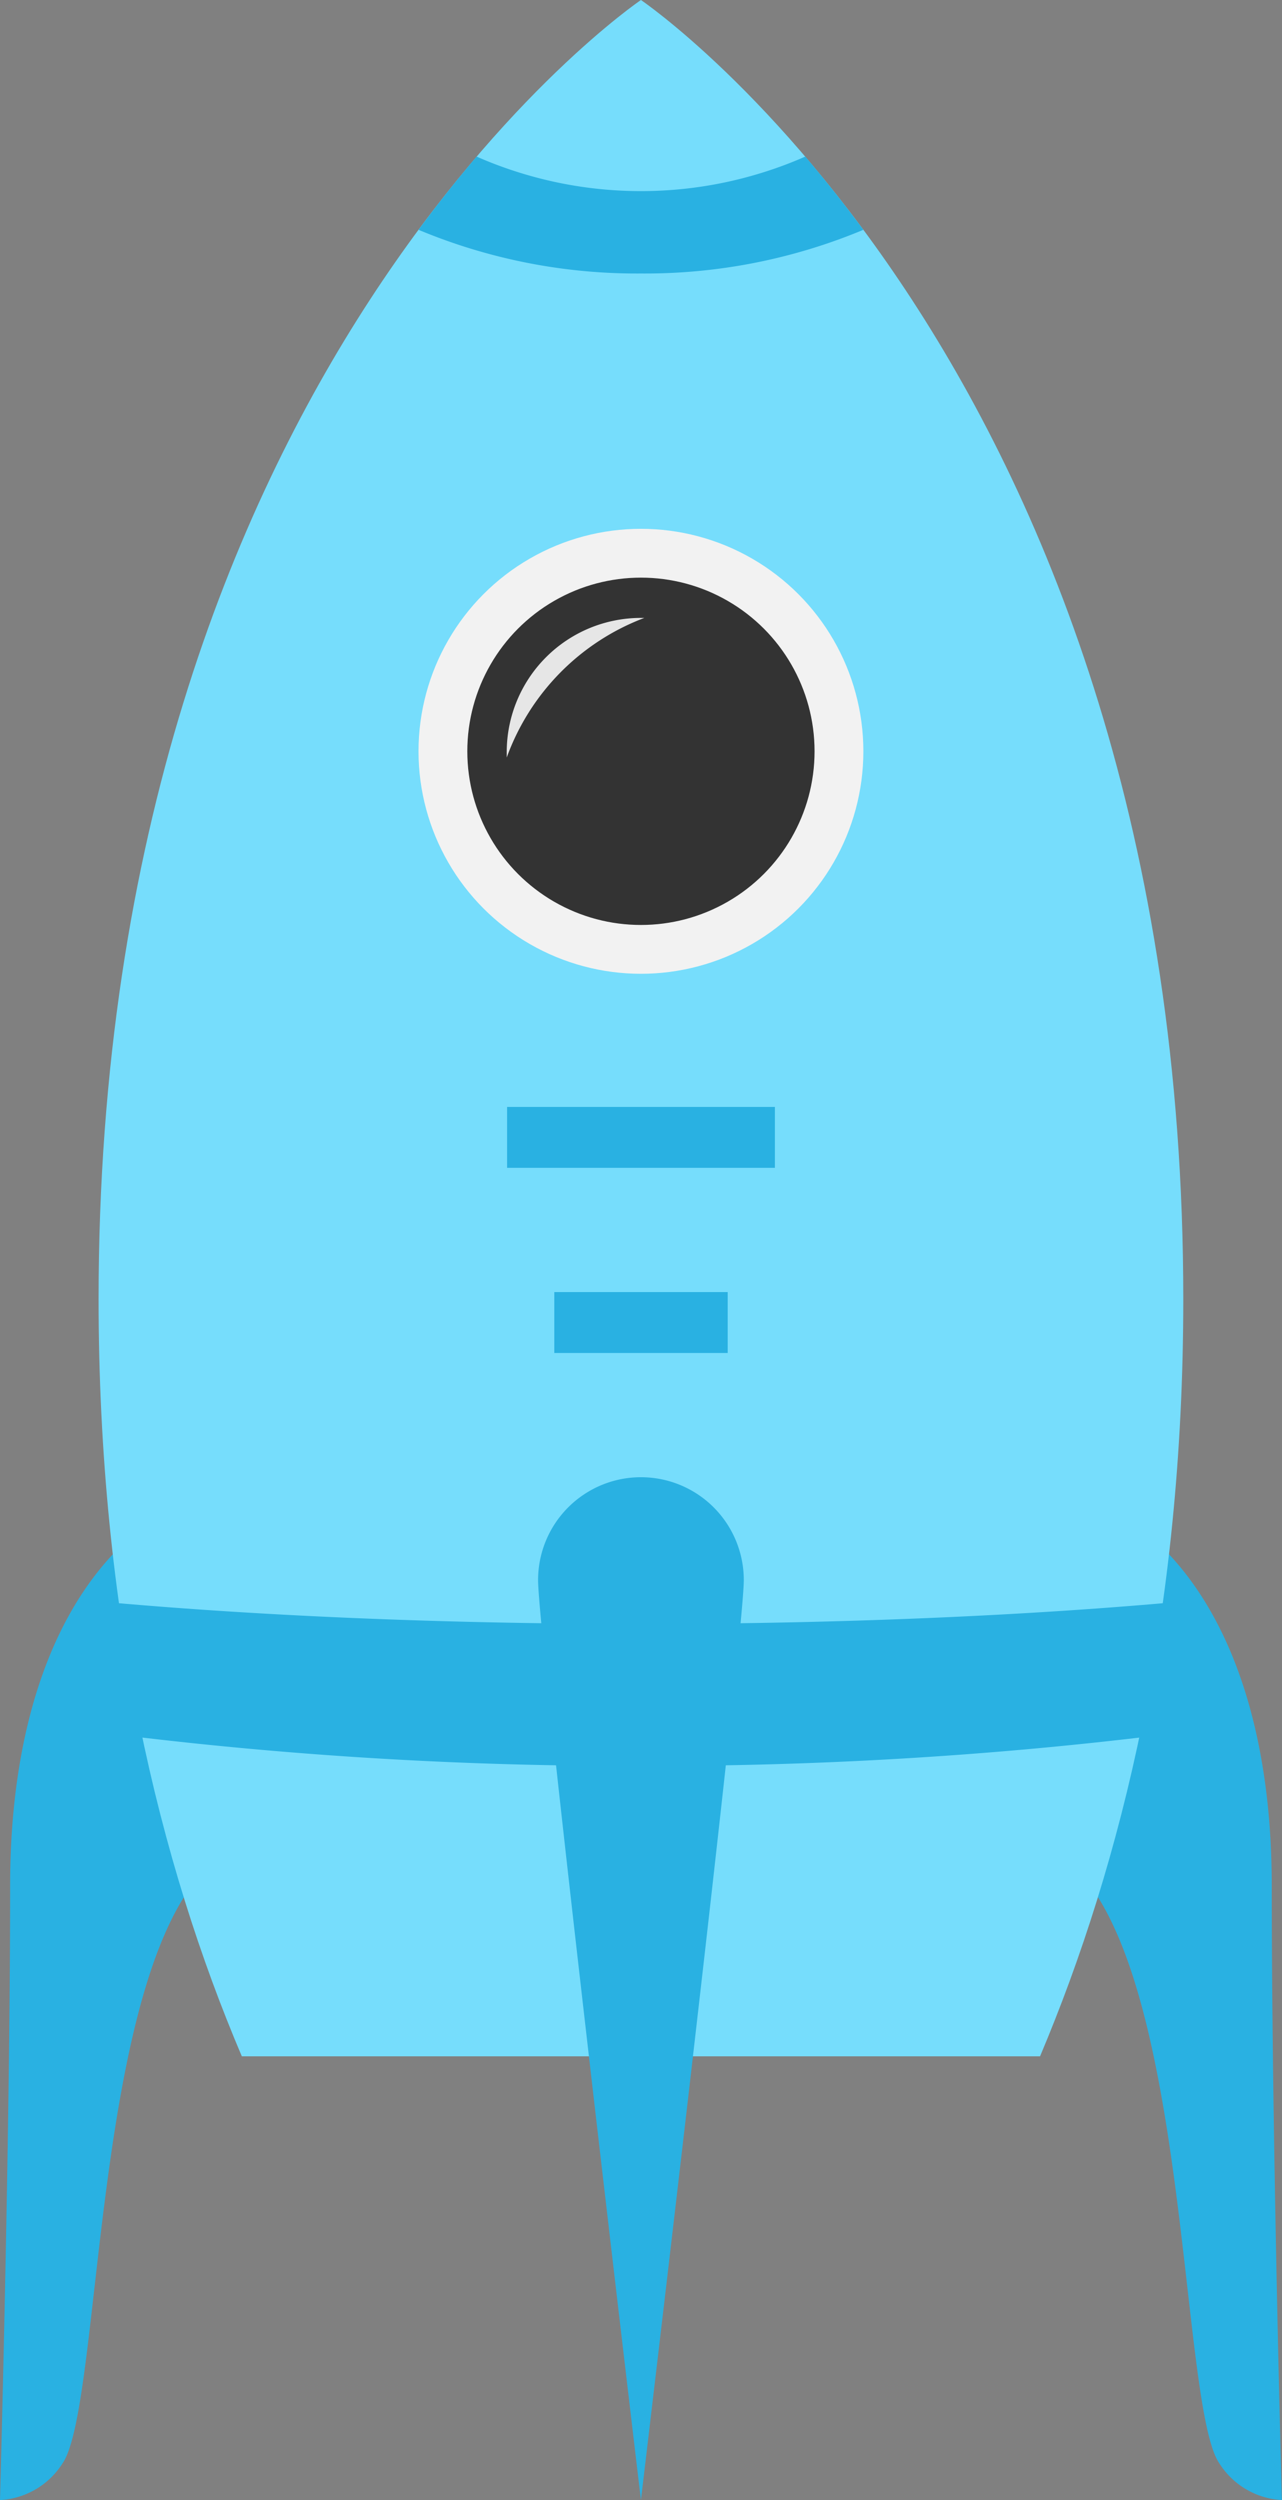 <svg id="Rocket_layer" data-name="Rocket layer" xmlns="http://www.w3.org/2000/svg" viewBox="0 0 105.07 204.85"><rect x="0" y="0" width="105.07" height="204.85" fill="#808080" stroke="none"/><defs><style>.cls-1{fill:#29b1e2;}.cls-2{fill:#76ddfc;}.cls-3{fill:#333;stroke:#f2f2f2;stroke-miterlimit:10;stroke-width:4px;}.cls-4{fill:#e6e6e6;}</style></defs><path class="cls-1" d="M141.83,144.31s4.43-.9,14.76-.9c14,0,23.11,12.67,23.11,33.45s.83,50.36.83,50.36a6.48,6.48,0,0,1-5.12-3c-3.24-4.66-2.46-39.62-11.89-48.86-7.73-7.58-21.69-7-21.69-7" transform="translate(-75.47 -22.37)"/><path class="cls-1" d="M114.17,144.31s-4.43-.9-14.76-.9c-14,0-23.11,12.67-23.11,33.45s-.83,50.36-.83,50.36a6.48,6.48,0,0,0,5.12-3c3.24-4.66,2.46-39.62,11.89-48.86,7.73-7.58,21.69-7,21.69-7" transform="translate(-75.47 -22.37)"/><path class="cls-2" d="M128,22.37S83.55,52.44,83.55,128.81c0,25.74,5,46.21,11.74,62.05h65.42c6.69-15.84,11.74-36.31,11.74-62.05C172.45,52.44,128,22.37,128,22.37Z" transform="translate(-75.47 -22.37)"/><path class="cls-1" d="M146.23,41.2c-1.63-2.2-3.23-4.2-4.76-6a33.47,33.47,0,0,1-26.94,0C113,37,111.4,39,109.77,41.2A46.43,46.43,0,0,0,128,44.78,46.43,46.43,0,0,0,146.23,41.2Z" transform="translate(-75.47 -22.37)"/><path class="cls-1" d="M83.92,153.62q.93,5.73,2.18,11a339.72,339.72,0,0,0,41.9,2.44,339.72,339.72,0,0,0,41.9-2.44q1.24-5.27,2.18-11c-12.73,1.15-27.85,1.81-44.08,1.81S96.65,154.77,83.92,153.62Z" transform="translate(-75.47 -22.37)"/><circle class="cls-3" cx="52.53" cy="61.56" r="16.23"/><rect class="cls-1" x="41.56" y="90.7" width="21.95" height="4.99"/><rect class="cls-1" x="45.43" y="105.87" width="14.21" height="4.99"/><path class="cls-4" d="M128.28,73,128,73a11,11,0,0,0-11,11c0,.15,0,.3,0,.44A19.22,19.22,0,0,1,128.28,73Z" transform="translate(-75.47 -22.37)"/><path class="cls-1" d="M136.43,151.84c0,4.65-8.43,75.38-8.43,75.38s-8.43-70.73-8.43-75.38a8.43,8.43,0,0,1,16.86,0Z" transform="translate(-75.47 -22.37)"/></svg>